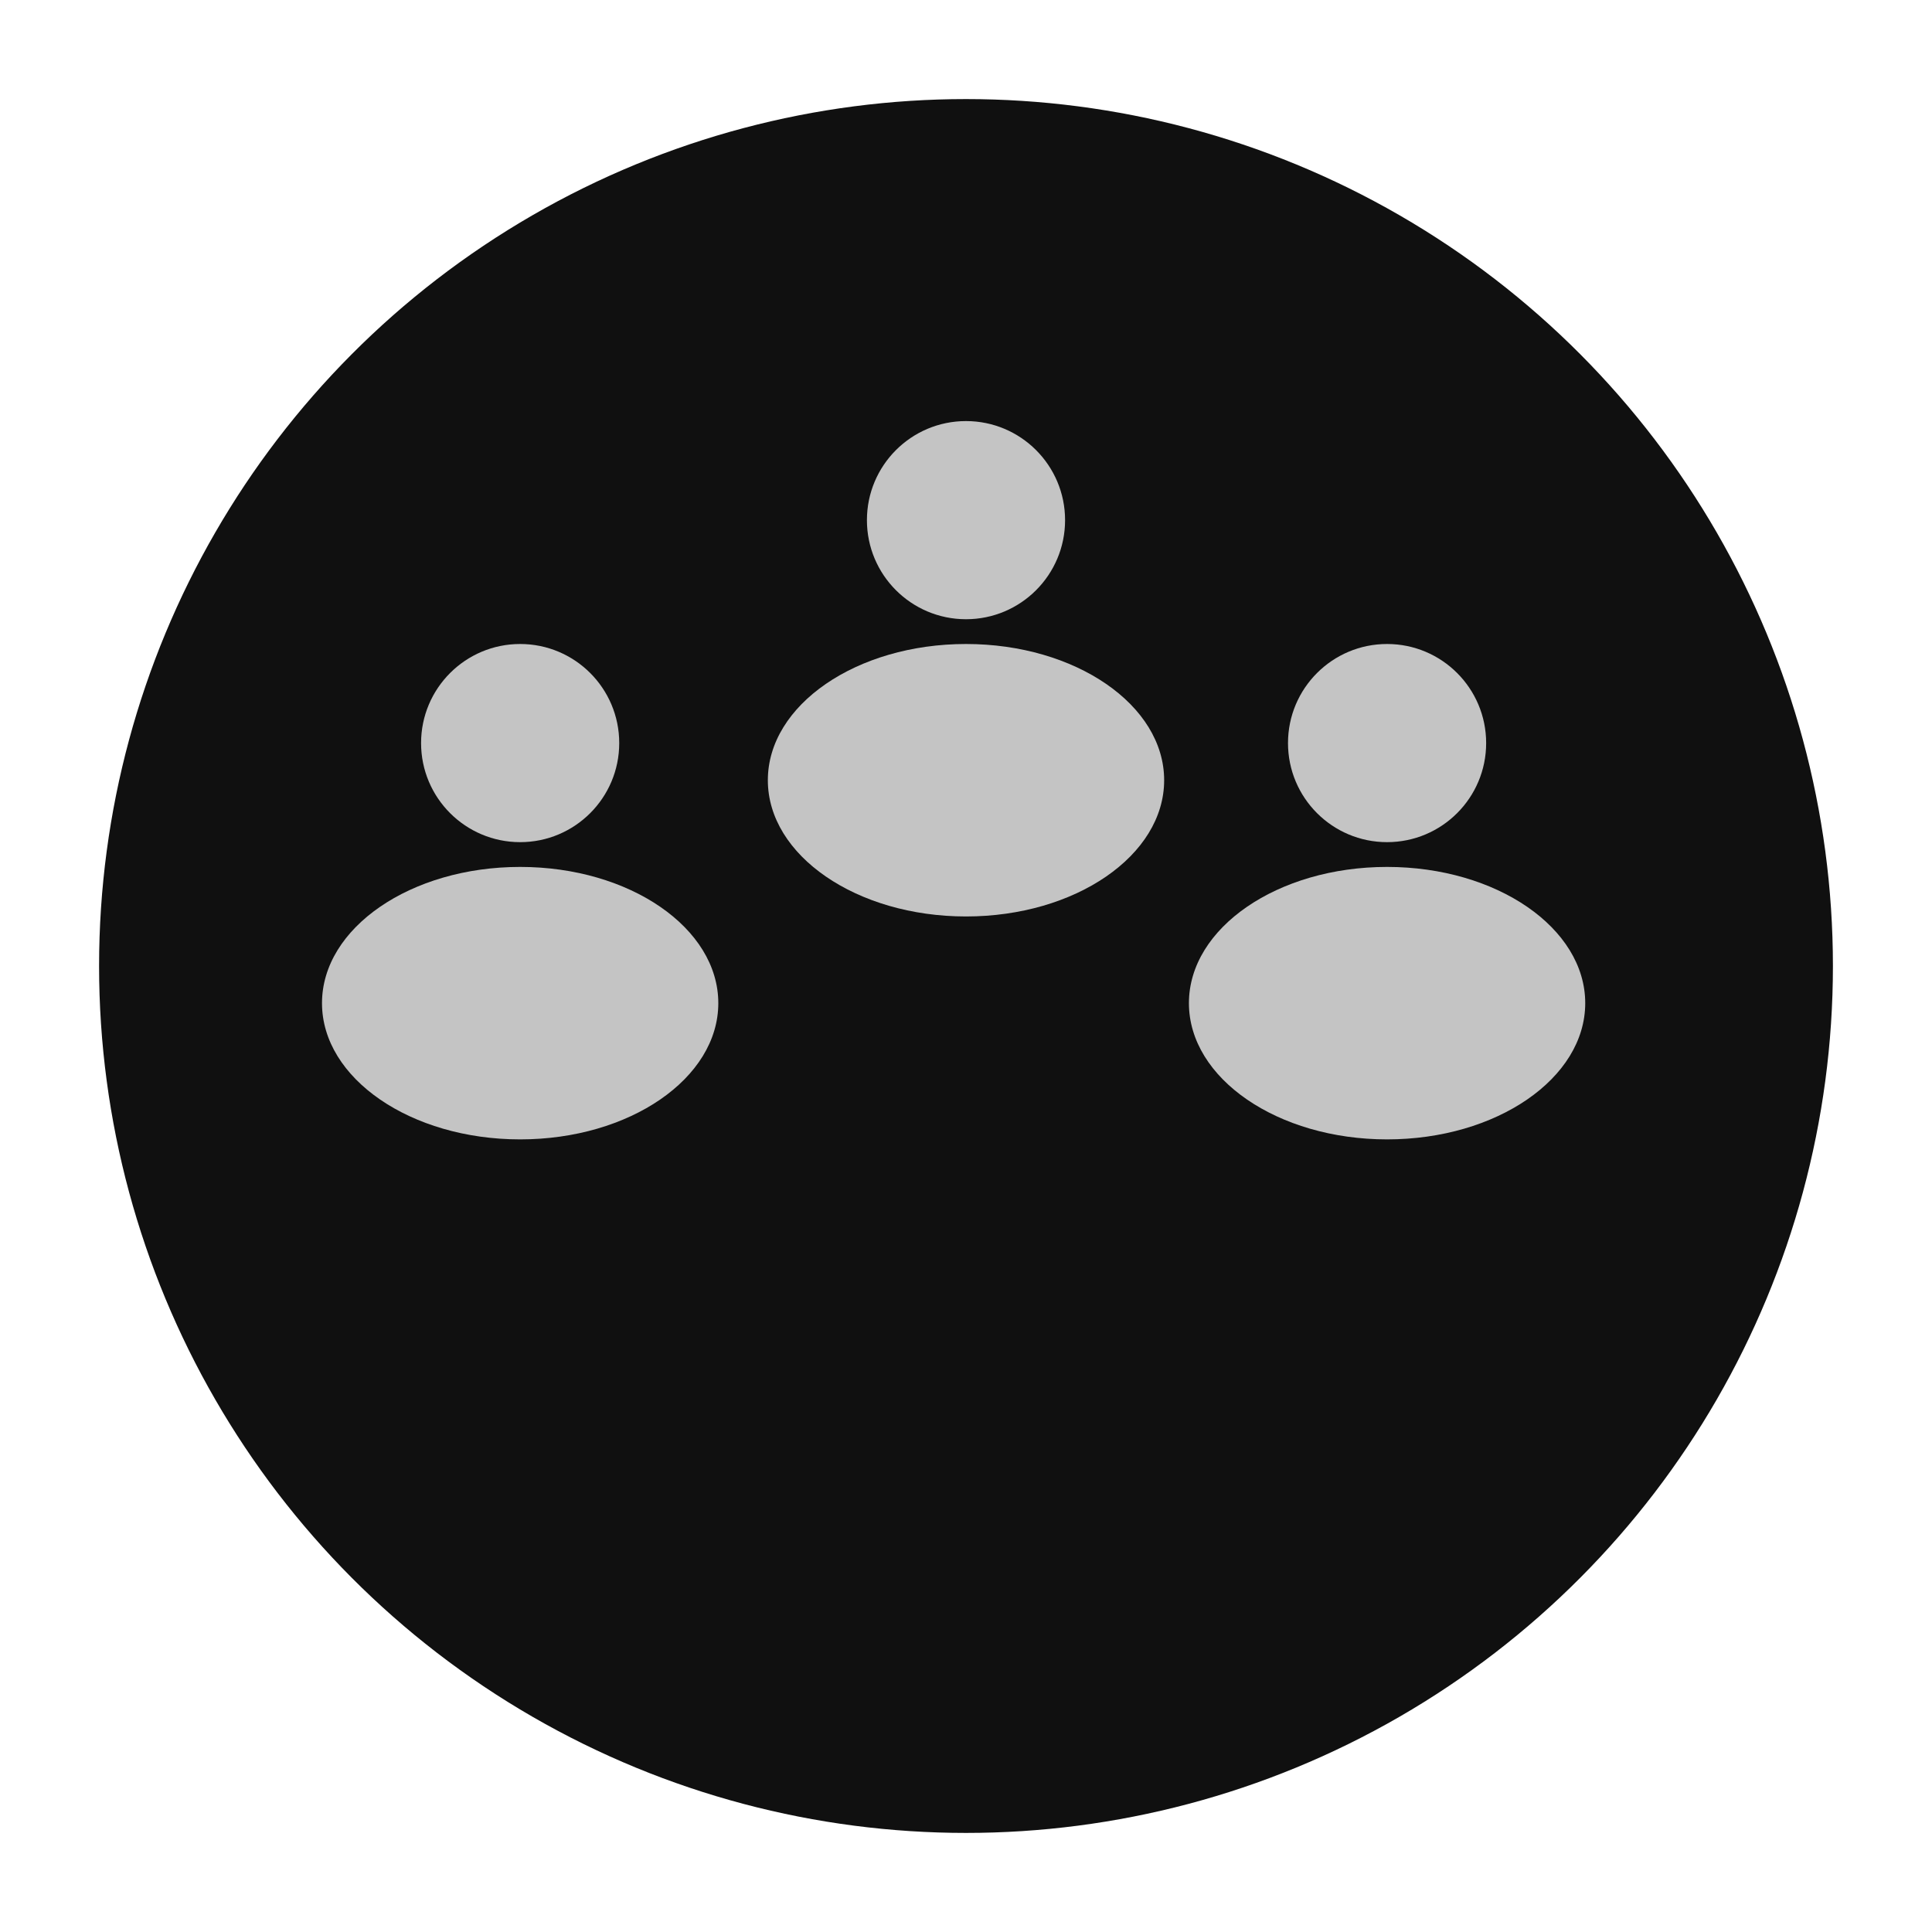 <svg width="78" height="78" viewBox="0 0 78 78" fill="none" xmlns="http://www.w3.org/2000/svg">
<g filter="url(#filter0_d)">
<circle cx="39" cy="35" r="35" fill="#101010"/>
</g>
<circle cx="21" cy="30" r="4" fill="#C4C4C4"/>
<ellipse cx="21" cy="40.5" rx="8" ry="5.5" fill="#C4C4C4"/>
<circle cx="39" cy="21" r="4" fill="#C4C4C4"/>
<ellipse cx="39" cy="31.5" rx="8" ry="5.5" fill="#C4C4C4"/>
<circle cx="56" cy="30" r="4" fill="#C4C4C4"/>
<ellipse cx="56" cy="40.5" rx="8" ry="5.5" fill="#C4C4C4"/>
<defs>
<filter id="filter0_d" x="0" y="0" width="78" height="78" filterUnits="userSpaceOnUse" color-interpolation-filters="sRGB">
<feFlood flood-opacity="0" result="BackgroundImageFix"/>
<feColorMatrix in="SourceAlpha" type="matrix" values="0 0 0 0 0 0 0 0 0 0 0 0 0 0 0 0 0 0 127 0"/>
<feOffset dy="4"/>
<feGaussianBlur stdDeviation="2"/>
<feColorMatrix type="matrix" values="0 0 0 0 0 0 0 0 0 0 0 0 0 0 0 0 0 0 0.25 0"/>
<feBlend mode="normal" in2="BackgroundImageFix" result="effect1_dropShadow"/>
<feBlend mode="normal" in="SourceGraphic" in2="effect1_dropShadow" result="shape"/>
</filter>
</defs>
</svg>
